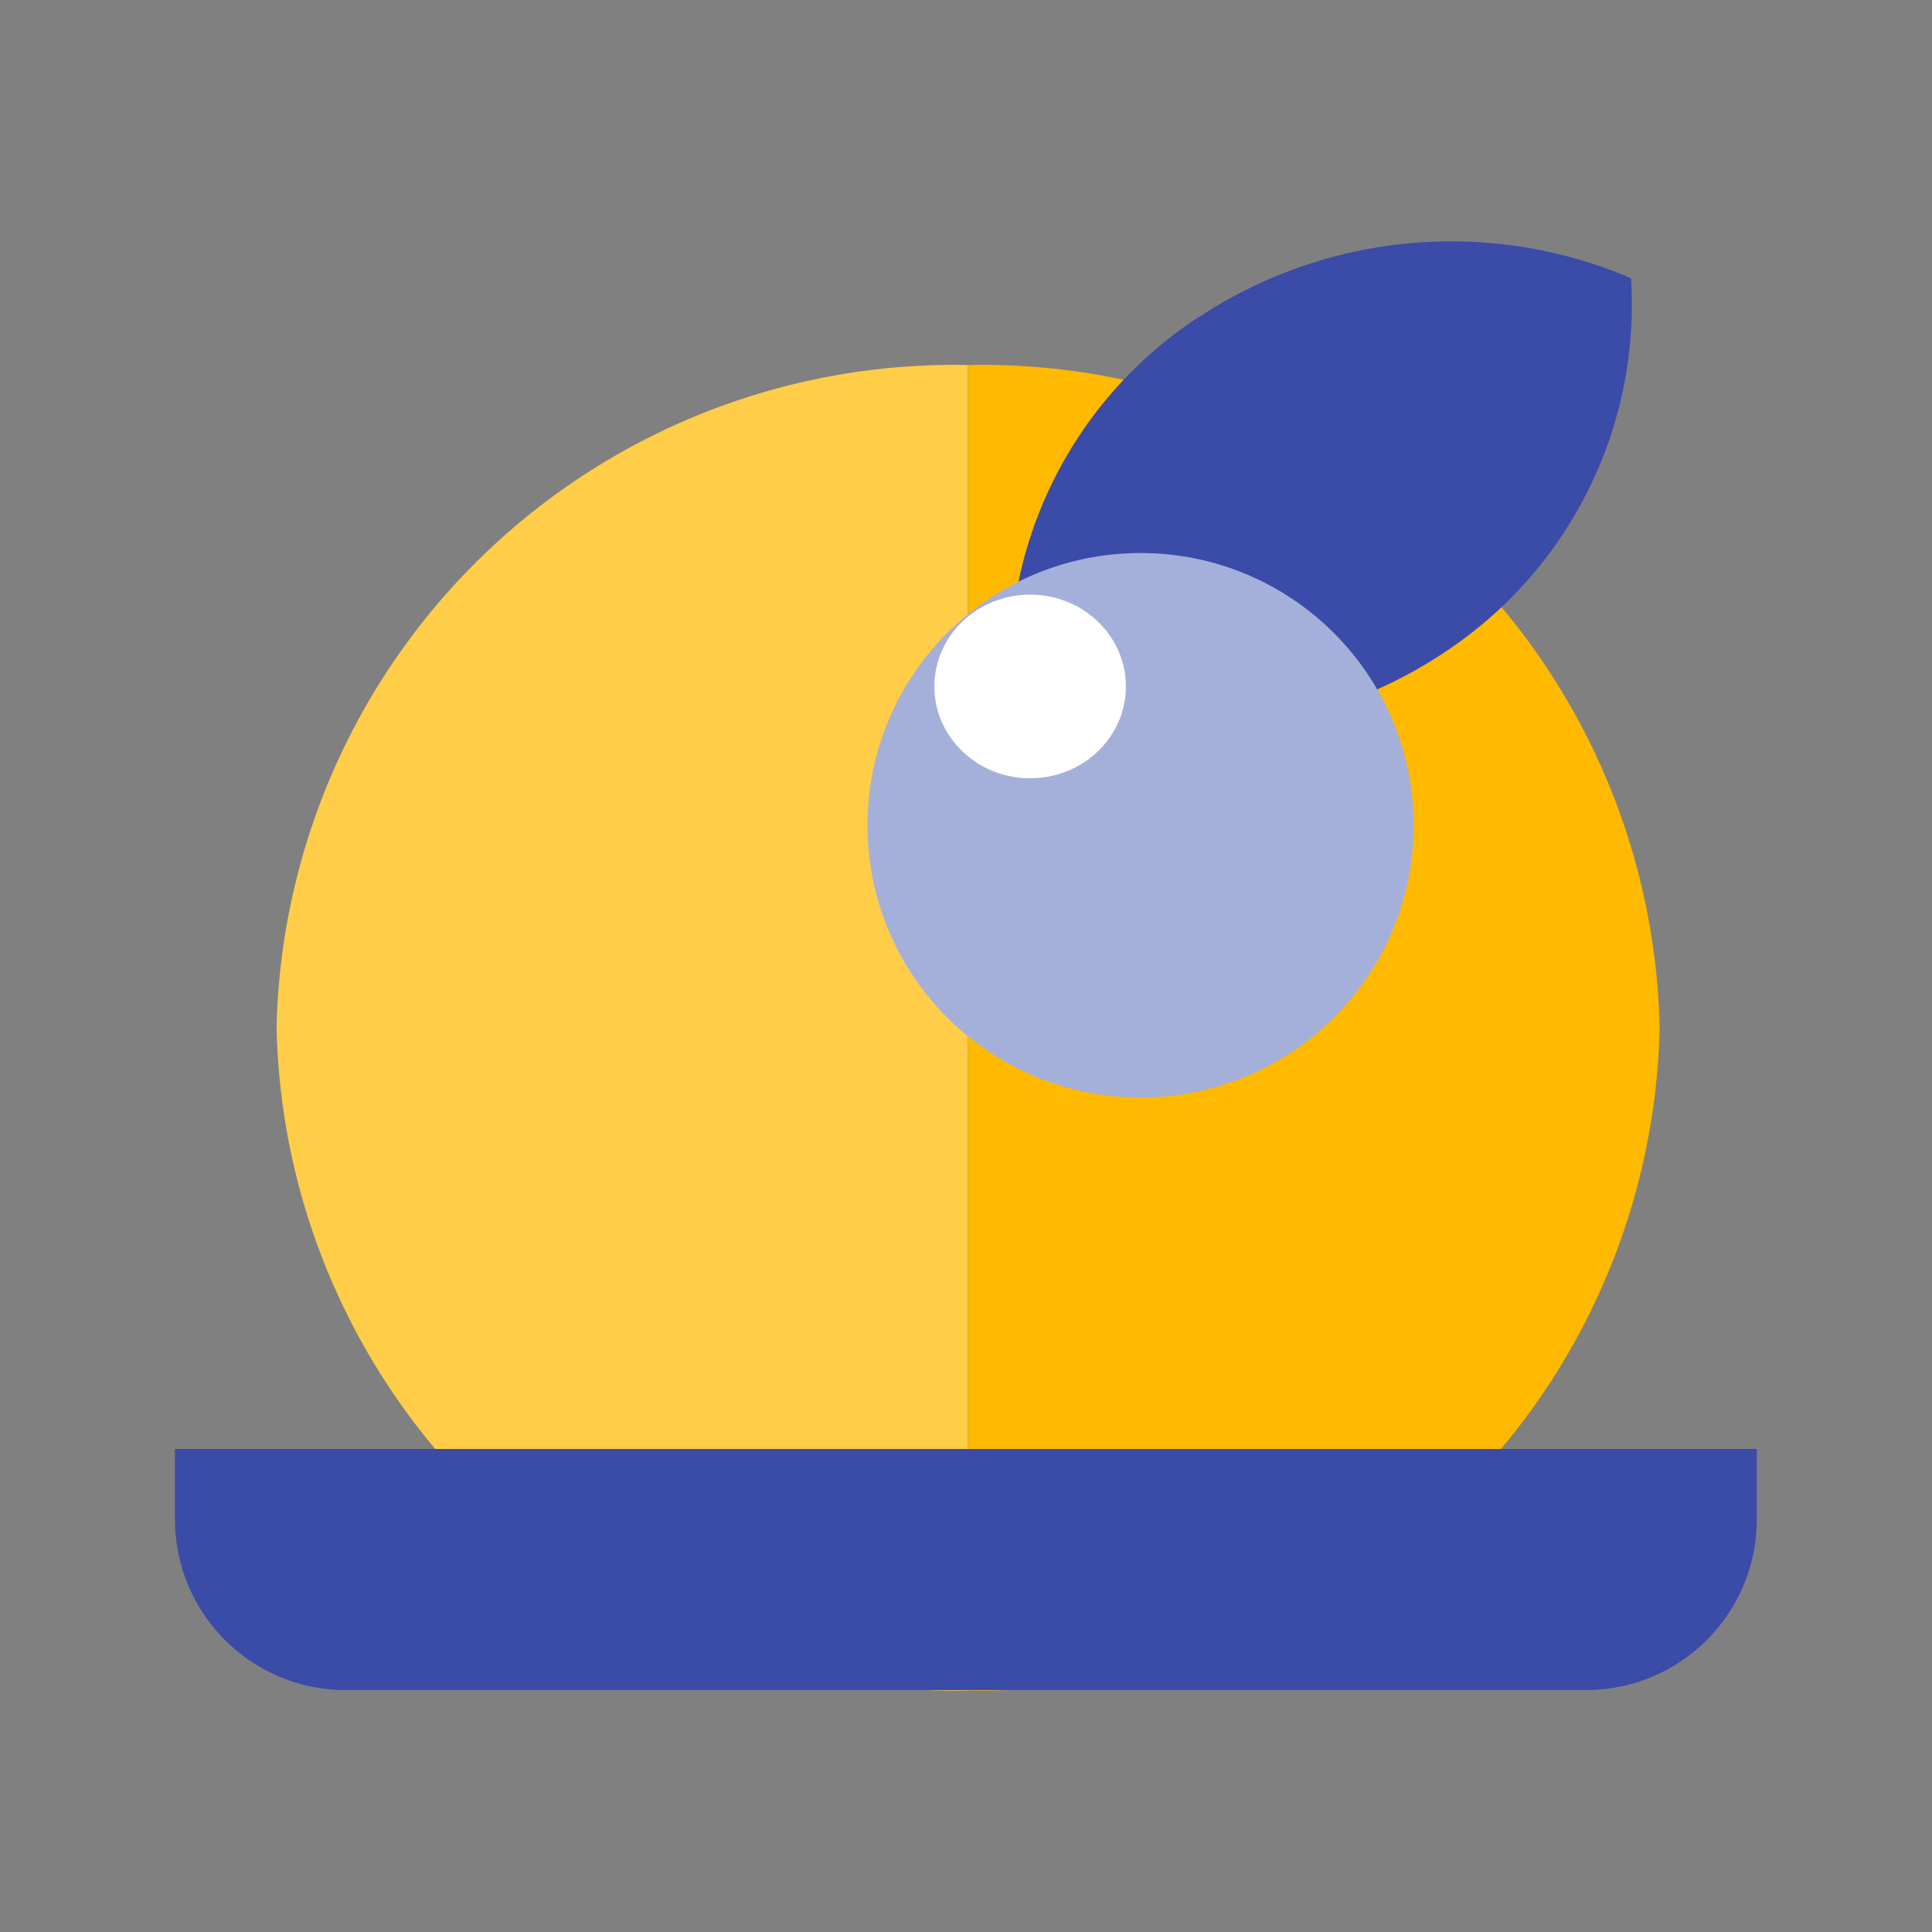 <svg xmlns:xlink="http://www.w3.org/1999/xlink" xmlns="http://www.w3.org/2000/svg" width="32" height="32" viewBox="0 0 32 32">
  <rect x="0" y="0" width="32" height="32" fill="#808080" stroke="none"/>
  <g id="Group_2421" data-name="Group 2421" transform="translate(-1848 -40)">
    <rect id="Rectangle_2009" data-name="Rectangle 2009" width="32" height="32" transform="translate(1848 40)" fill="none"/>
    <g id="B8" transform="translate(1850.898 44.008)" style="isolation: isolate">
      <g id="Layer_2" data-name="Layer 2" transform="translate(0 -0.008)">
        <g id="Layer_1" data-name="Layer 1" transform="translate(0 0)">
          <path id="Path_2037" data-name="Path 2037" d="M20.972,11.56V33.514A11.223,11.223,0,0,1,9.52,22.536,11.224,11.224,0,0,1,20.972,11.56Z" transform="translate(-7.837 -9.514)" fill="#ffcd48"/>
          <path id="Path_2038" data-name="Path 2038" d="M85.752,22.536A11.224,11.224,0,0,1,74.3,33.514h0V11.56h0A11.221,11.221,0,0,1,85.752,22.536Z" transform="translate(-61.161 -9.514)" fill="#ffb900"/>
          <path id="Path_2039" data-name="Path 2039" d="M0,113.09H26.2v1.164a2.829,2.829,0,0,1-2.829,2.829H2.829A2.829,2.829,0,0,1,0,114.254Z" transform="translate(0 -93.09)" fill="#3a4ba8"/>
          <path id="Path_2040" data-name="Path 2040" d="M81.331,1.247A7.579,7.579,0,0,1,88.491.6a6.9,6.9,0,0,1-3.116,6.214,7.565,7.565,0,0,1-7.158.638,6.9,6.9,0,0,1,3.114-6.209Z" transform="translate(-64.374 0.008)" fill="#3a4ba8"/>
          <ellipse id="Ellipse_248" data-name="Ellipse 248" cx="4.523" cy="4.509" rx="4.523" ry="4.509" transform="translate(11.47 5.16)" fill="#a4b0da" style="mix-blend-mode: color-burn;isolation: isolate"/>
          <ellipse id="Ellipse_249" data-name="Ellipse 249" cx="1.586" cy="1.521" rx="1.586" ry="1.521" transform="translate(12.578 5.849)" fill="#fff"/>
        </g>
      </g>
    </g>
  </g>
</svg>